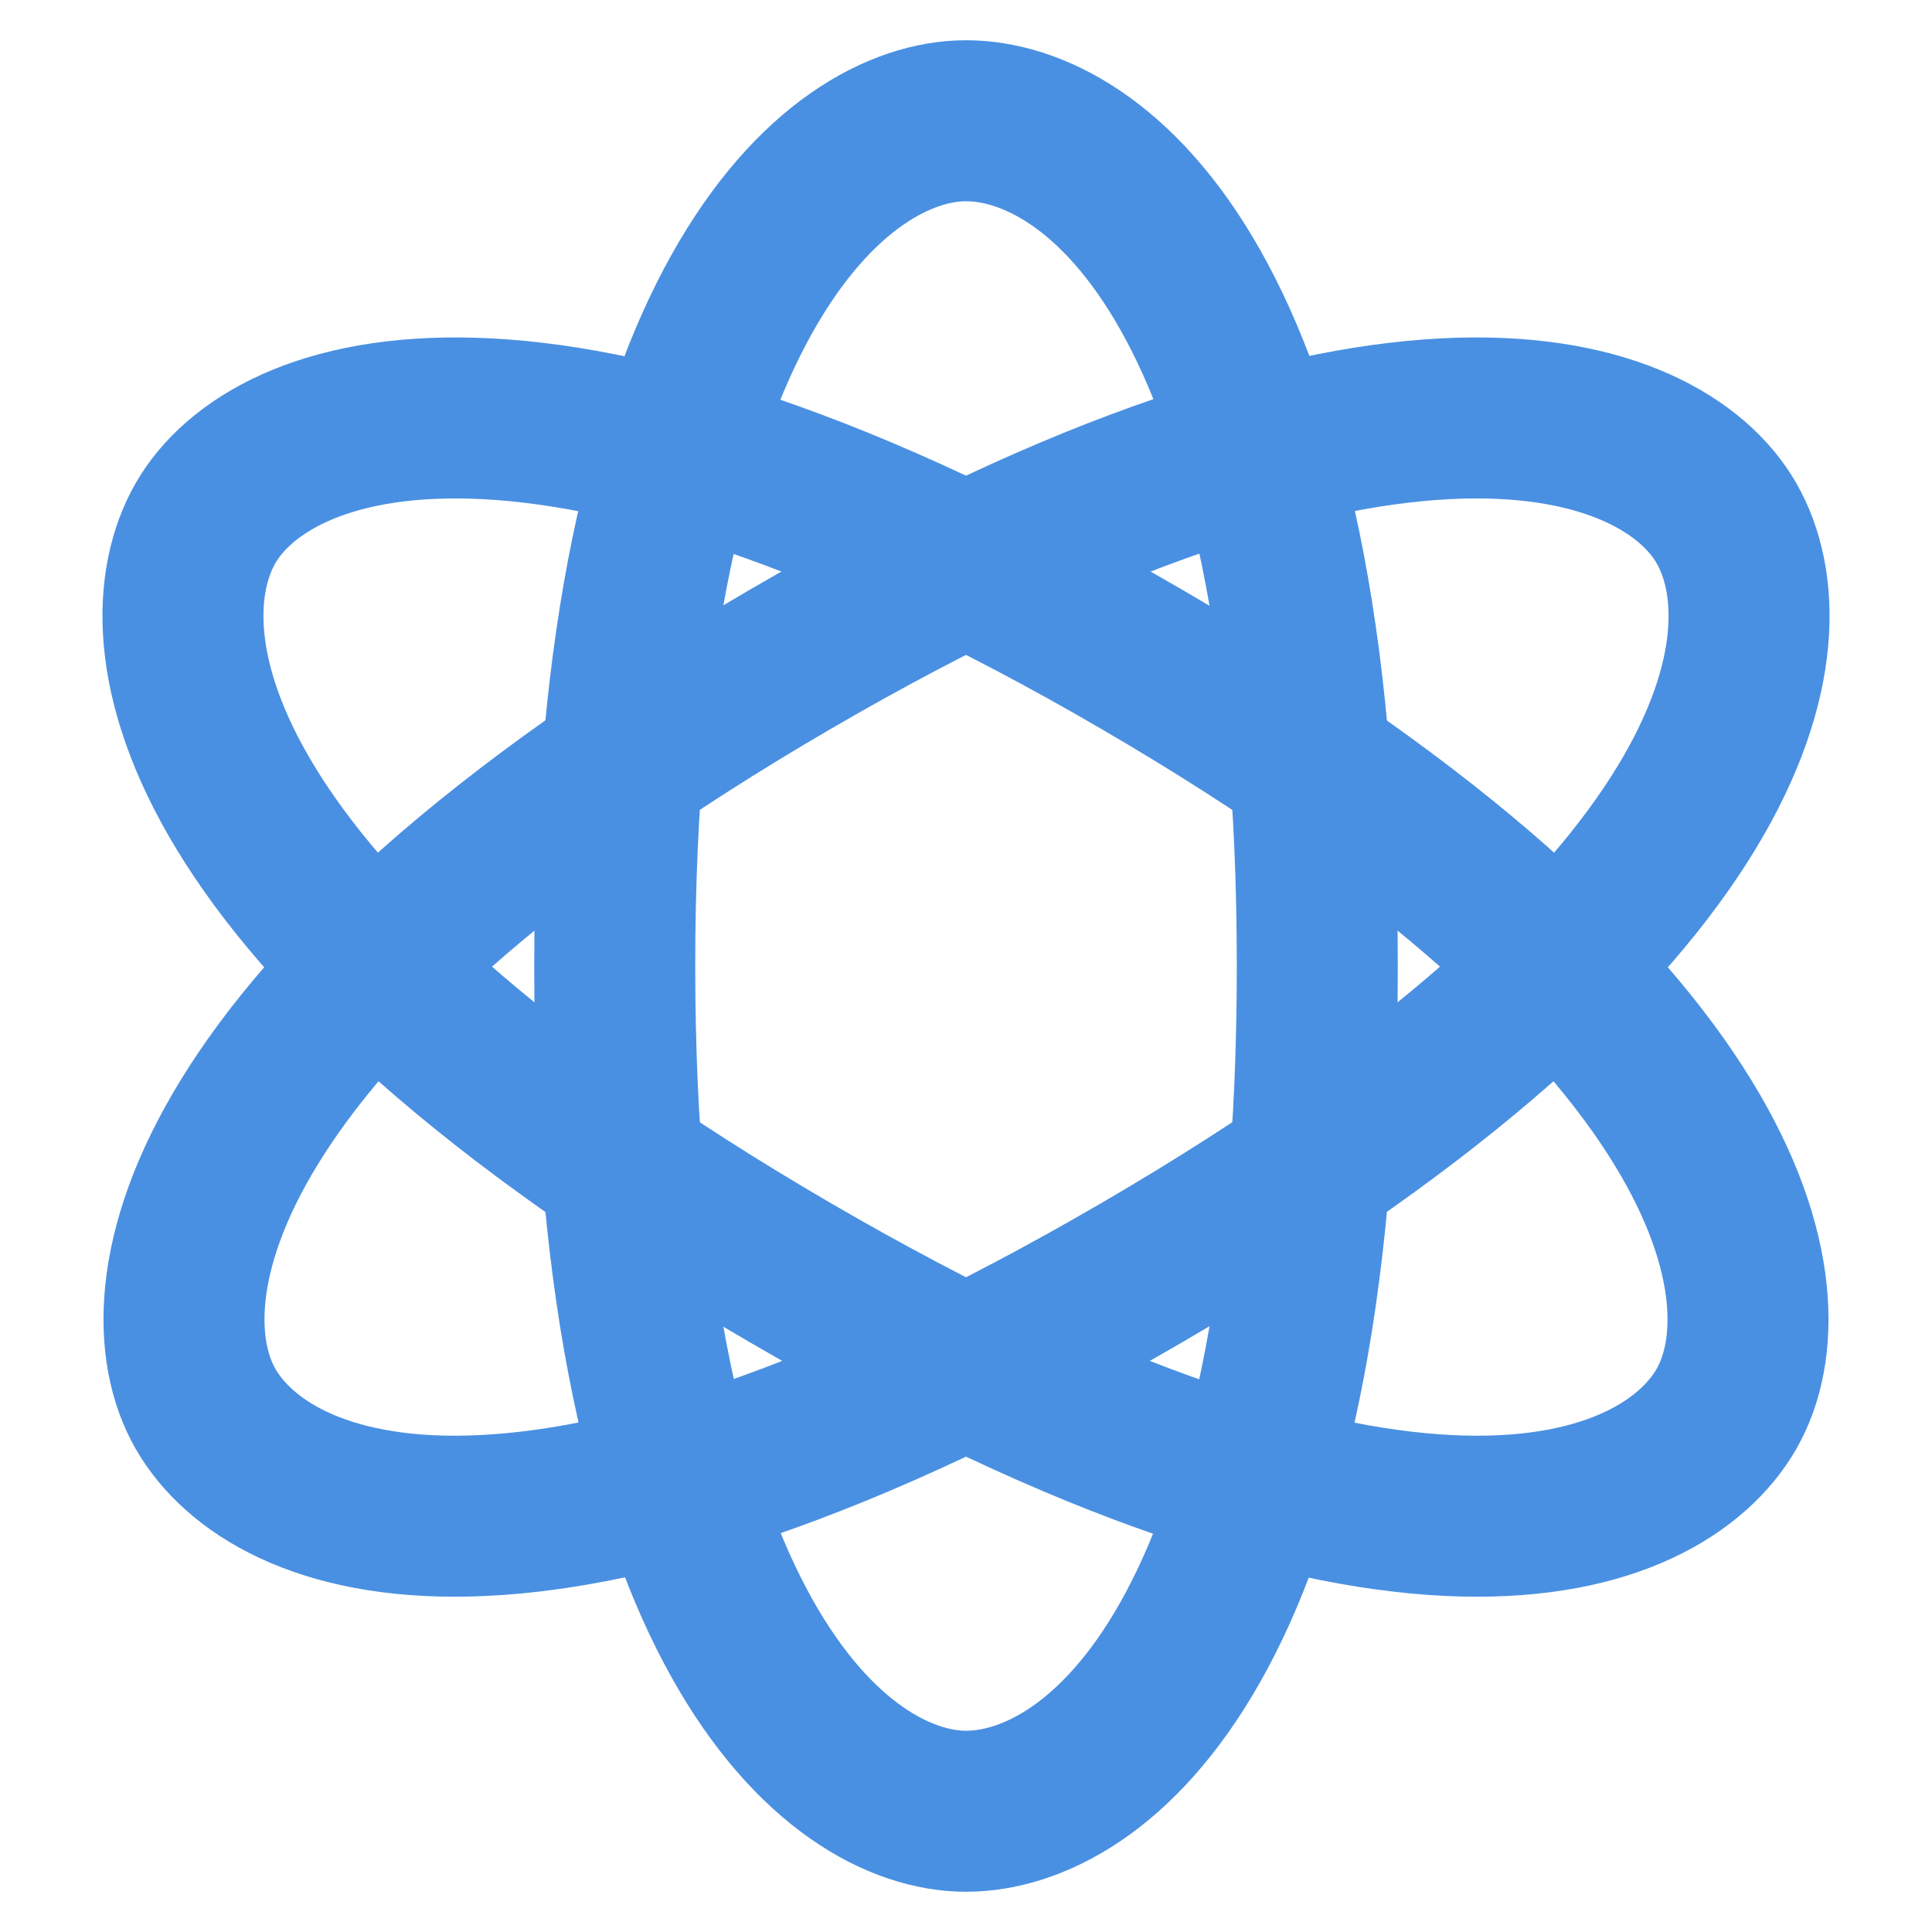 <svg xmlns="http://www.w3.org/2000/svg" fill="none" viewBox="0 0 48 48"><path stroke-linecap="round" stroke-width="4" stroke="#4a90e2" d="M24 45c3.22 0 8.728-4.2 8.728-21S27.22 3 24 3c-3.22 0-8.727 4.483-8.727 21S20.78 45 24 45Z" clip-rule="evenodd" data-follow-stroke="#4a90e2"/><path stroke-linecap="round" stroke-width="4" stroke="#4a90e2" d="M5.105 35c1.61 2.812 8.143 5.421 23.259-3.379s16.142-15.809 14.531-18.62c-1.61-2.813-8.397-5.274-23.258 3.378C4.775 25.031 3.495 32.188 5.105 35Z" clip-rule="evenodd" data-follow-stroke="#4a90e2"/><path stroke-linecap="round" stroke-width="4" stroke="#4a90e2" d="M5.105 13c-1.61 2.812-.585 9.821 14.532 18.621 15.116 8.8 21.648 6.191 23.258 3.38 1.61-2.813.33-9.97-14.531-18.622C13.502 7.727 6.715 10.188 5.105 13Z" clip-rule="evenodd" data-follow-stroke="#4a90e2"/></svg>